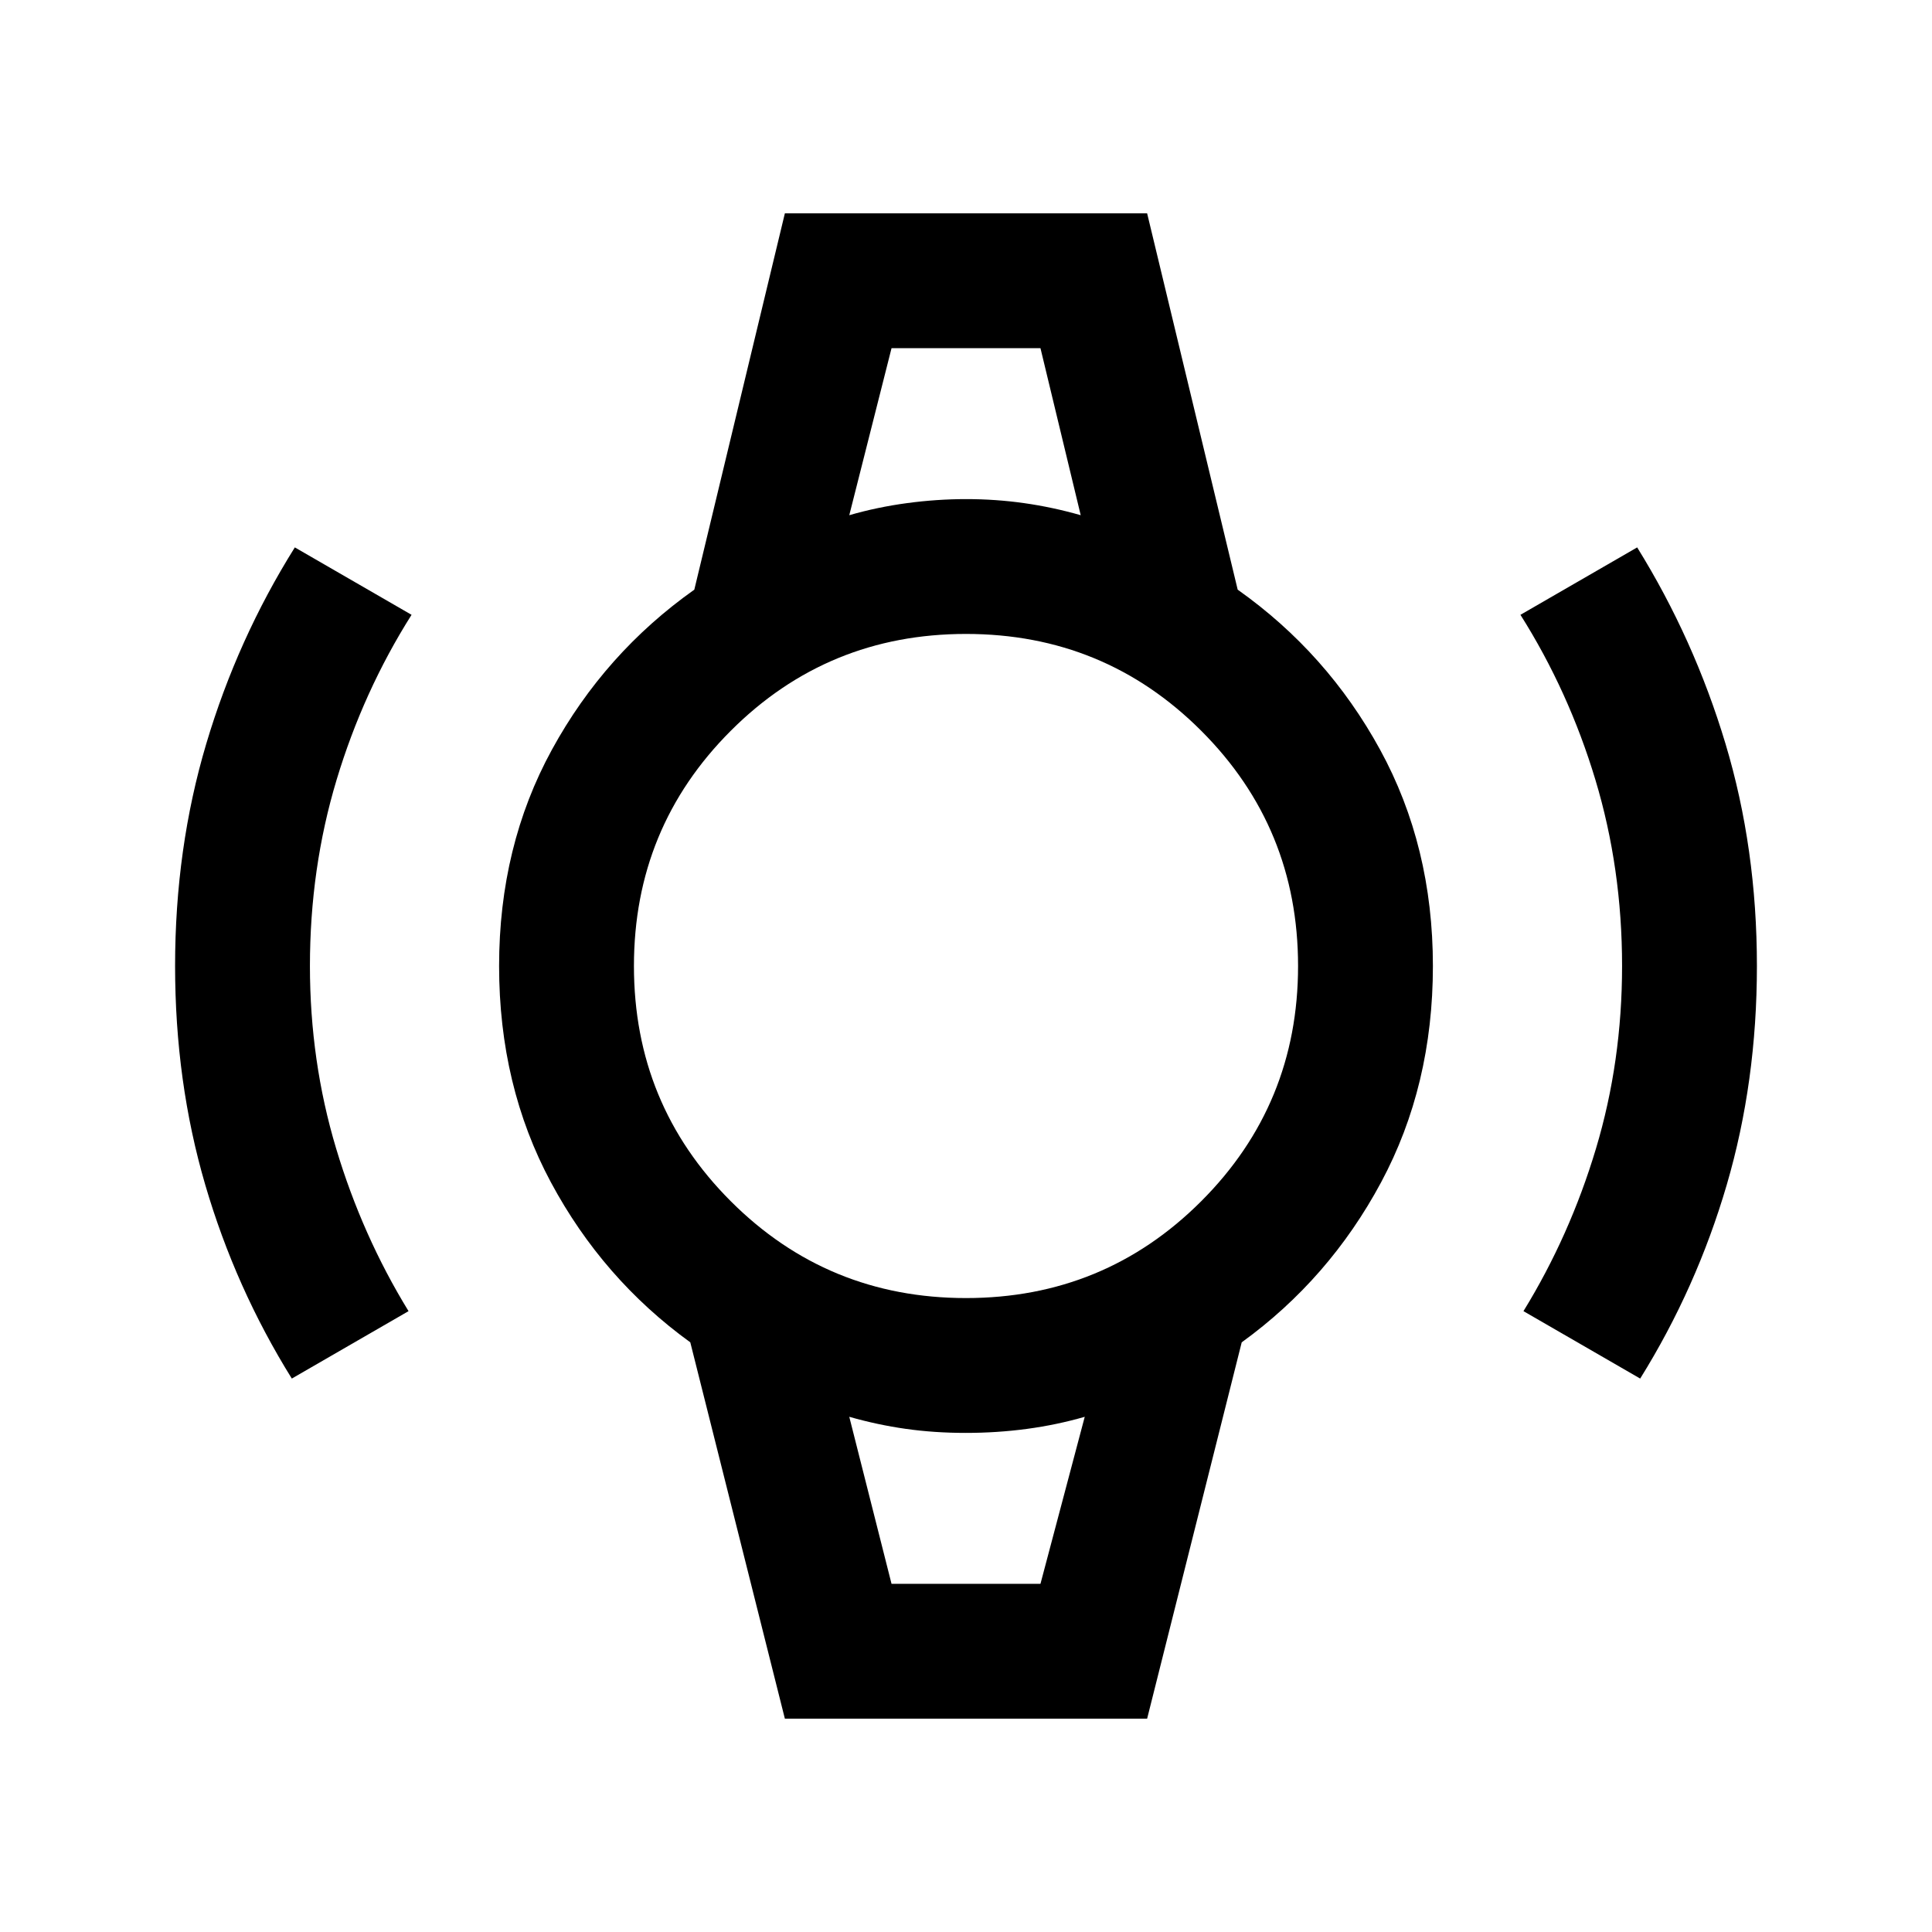 <svg xmlns="http://www.w3.org/2000/svg" height="20" viewBox="0 -960 960 960" width="20"><path d="M145-275q-28-45-43-96.23Q87-422.46 87-480q0-58.42 15.5-110.46 15.5-52.04 44-97.54l58 33.5q-24 38-37.25 82T154-480q0 47.25 13 90.62 13 43.38 36 80.88L145-275Zm670 0-58-33.5q23.04-37.47 36.02-80.74Q806-432.5 806-480q0-48.5-13.25-92.5t-37.25-82l58-33.5q28.29 45.62 43.89 97.56Q873-538.5 873-480q0 57.54-15 108.77T815-275ZM443-787h74-74Zm0 614h74-74Zm-53 67-47-187q-43.5-31.5-69.25-79.5T248-480q0-59.5 26.25-107.5T345-667l45-187h180l45 187q44.5 31.5 70.75 79.5T712-480q0 59.5-25.75 107.5T617-293l-47 187H390Zm90-209q68.76 0 116.88-48.12Q645-411.24 645-480q0-68.76-48.12-116.88Q548.76-645 480-645q-68.76 0-116.88 48.12Q315-548.76 315-480q0 68.76 48.12 116.88Q411.24-315 480-315Zm-58-389q13.82-4 28.66-6t29.46-2q14.62 0 28.75 2t28.13 6l-20-83h-74l-21 83Zm21 531h74l22-83q-13.82 4-28.66 6t-30.46 2q-15.62 0-29.75-2T422-256l21 83Z"/></svg>